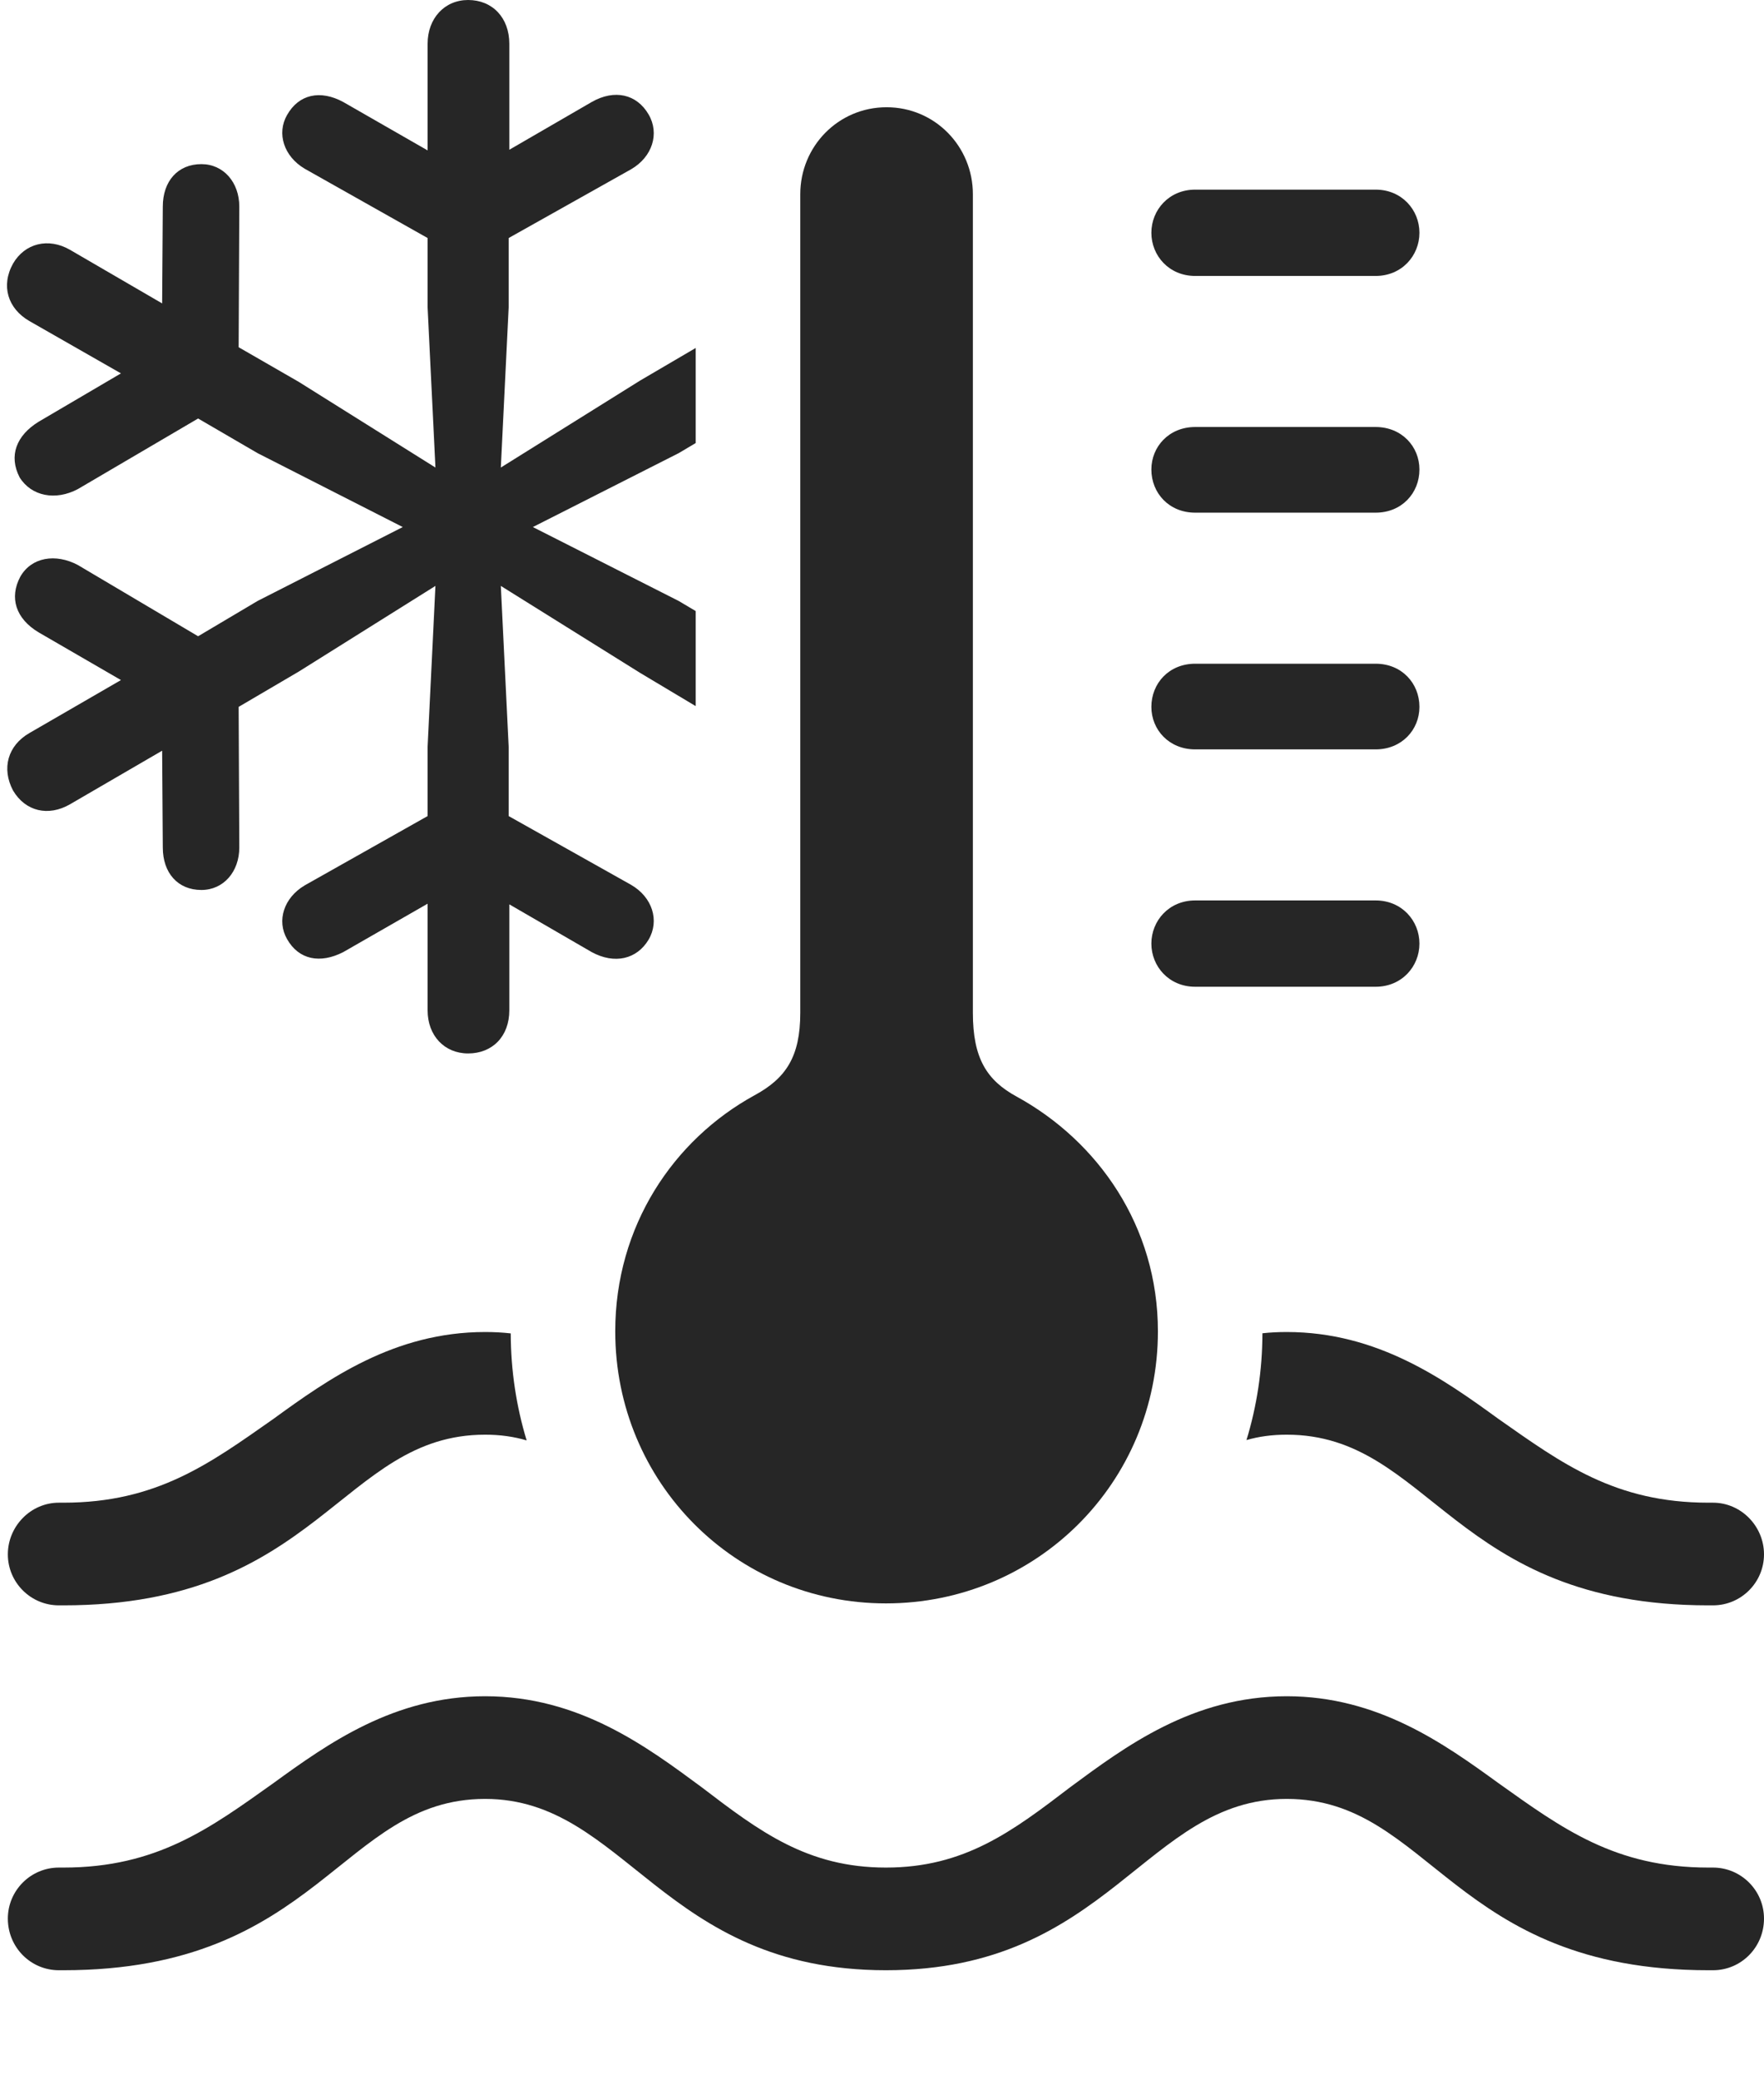 <?xml version="1.0" encoding="UTF-8"?>
<!--Generator: Apple Native CoreSVG 326-->
<!DOCTYPE svg
PUBLIC "-//W3C//DTD SVG 1.1//EN"
       "http://www.w3.org/Graphics/SVG/1.1/DTD/svg11.dtd">
<svg version="1.1" xmlns="http://www.w3.org/2000/svg" xmlns:xlink="http://www.w3.org/1999/xlink" viewBox="0 0 674.5 794.75">
 <g>
  <rect height="794.75" opacity="0" width="674.5" x="0" y="0"/>
  <path d="M194.75 16.75L194.75 57.25L226.25 39C235 34 243.5 36 248 43.75C252.25 51 249.5 60 241.25 64.75L194.5 91L194.5 117.5L191.5 178.75L244.75 145.5L266 133.043L266 169.393L259.5 173.25L203.75 201.5L259.5 229.75L266 233.607L266 269.951L244.75 257.25L191.5 224L194.5 285.5L194.5 312L241.25 338.25C249.5 343 252.25 352 248 359.25C243.5 366.75 235 368.75 226.25 364L194.75 345.75L194.75 386.25C194.75 396.25 188.25 402.75 179 402.75C170 402.75 163.5 396 163.5 386.25L163.5 345.5L131.25 364C122.5 368.5 114.25 367 109.75 359C105.75 352 108.5 343.25 116.5 338.5L163.5 312L163.5 285.5L166.5 224L114.25 256.75L91.25 270.25L91.5 324C91.5 333.25 85.5 340.25 77 340.25C68 340.25 62.25 333.75 62.25 324L62 287L26.75 307.5C18.5 312.25 9.75 310.25 5 302.25C0.5 293.75 3 285 11.25 280.25L46.25 260L14.75 241.75C6 236.5 3.5 228.5 7.75 220.5C12 213 21.25 211.5 29.75 216L75.75 243.25L98.5 229.75L154 201.5L98.5 173.25L75.75 160L29.75 187C21.25 191.5 12 189.75 7.5 182.5C3.25 174.25 6.25 166.5 14.75 161.25L46.25 142.75L11.25 122.75C3 118 0.25 109.25 5 100.75C9.5 93 18.5 90.75 26.75 95.5L62 116L62.25 79C62.25 69.25 68 62.75 77 62.75C85.5 62.75 91.5 69.75 91.5 79L91.25 132.75L114.25 146L166.5 178.75L163.5 117.5L163.5 91L116.5 64.5C108.5 59.75 105.75 51 109.75 44C114.25 36 122.5 34.25 131.25 39L163.5 57.5L163.5 16.75C163.5 7 170 0 179 0C188.25 0 194.75 6.75 194.75 16.75Z" fill="black" fill-opacity="0.85"/>
  <path d="M573 681.75C597.25 699 617.5 714 653.25 714L655 714C665.75 714 674.5 722.75 674.5 733.5C674.5 744.5 665.75 753.25 655 753.25L653.25 753.25C555.5 753.25 547 687.75 492 687.75C438 687.75 424.25 753.25 338.75 753.25C253.25 753.25 239.25 687.75 185.5 687.75C130.5 687.75 122 753.25 24.25 753.25L22.5 753.25C11.75 753.25 3 744.5 3 733.5C3 722.75 11.75 714 22.5 714L24.25 714C60 714 80.25 699 104.5 681.75C125.5 666.5 150.75 648.5 185.5 648.5C221.5 648.5 247.25 667.75 268.25 683.25C290.5 700.25 308.75 714 338.75 714C368.75 714 387 700.25 409.25 683.25C430.25 667.75 456 648.5 492 648.5C526.75 648.5 552 666.5 573 681.75ZM195.289 509.778C195.327 524.029 197.444 537.762 201.376 550.689C196.492 549.239 191.221 548.5 185.5 548.5C130.5 548.5 122 613.75 24.25 613.75L22.5 613.75C11.75 613.75 3 605 3 594.25C3 583.5 11.75 574.5 22.5 574.5L24.25 574.5C60 574.5 80.25 559.5 104.5 542.5C125.5 527.25 150.75 509.25 185.5 509.25C188.86 509.25 192.131 509.416 195.289 509.778ZM573 542.5C597.25 559.5 617.5 574.5 653.25 574.5L655 574.5C665.75 574.5 674.5 583.5 674.5 594.25C674.5 605 665.75 613.75 655 613.75L653.25 613.75C555.5 613.75 547 548.5 492 548.5C486.461 548.5 481.346 549.186 476.613 550.56C480.557 537.658 482.677 523.951 482.713 509.729C485.713 509.399 488.816 509.25 492 509.25C526.75 509.25 552 527.25 573 542.5Z" fill="black" fill-opacity="0.85"/>
  <path d="M338.75 613C396.5 613 442.75 566.75 442.75 509C442.75 468.75 419.75 436.25 388.75 419.25C377.25 413 372 404.5 372 387.25L372 74.25C372 56 357.5 41 339 41C320.5 41 306 56 306 74.25L306 387.25C306 404 300.5 412.25 288.5 418.75C257.5 435.75 235.25 468.75 235.25 509C235.25 566.75 281.25 613 338.75 613ZM457 105.5L526 105.5C536 105.5 542.75 97.75 542.75 89C542.75 80.25 536 72.5 526 72.5L457 72.5C447 72.5 440.25 80.25 440.25 89C440.25 97.75 447 105.5 457 105.5ZM457 196L526 196C536 196 542.75 188.5 542.75 179.5C542.75 170.75 536 163.25 526 163.25L457 163.25C447 163.25 440.25 170.75 440.25 179.5C440.25 188.5 447 196 457 196ZM457 286.5L526 286.5C536 286.5 542.75 279 542.75 270.25C542.75 261.25 536 253.75 526 253.75L457 253.75C447 253.75 440.25 261.25 440.25 270.25C440.25 279 447 286.5 457 286.5ZM457 377.25L526 377.25C536 377.25 542.75 369.5 542.75 360.75C542.75 352 536 344.25 526 344.25L457 344.25C447 344.25 440.25 352 440.25 360.75C440.25 369.5 447 377.25 457 377.25Z" fill="black" fill-opacity="0.85"/>
 </g>
</svg>
